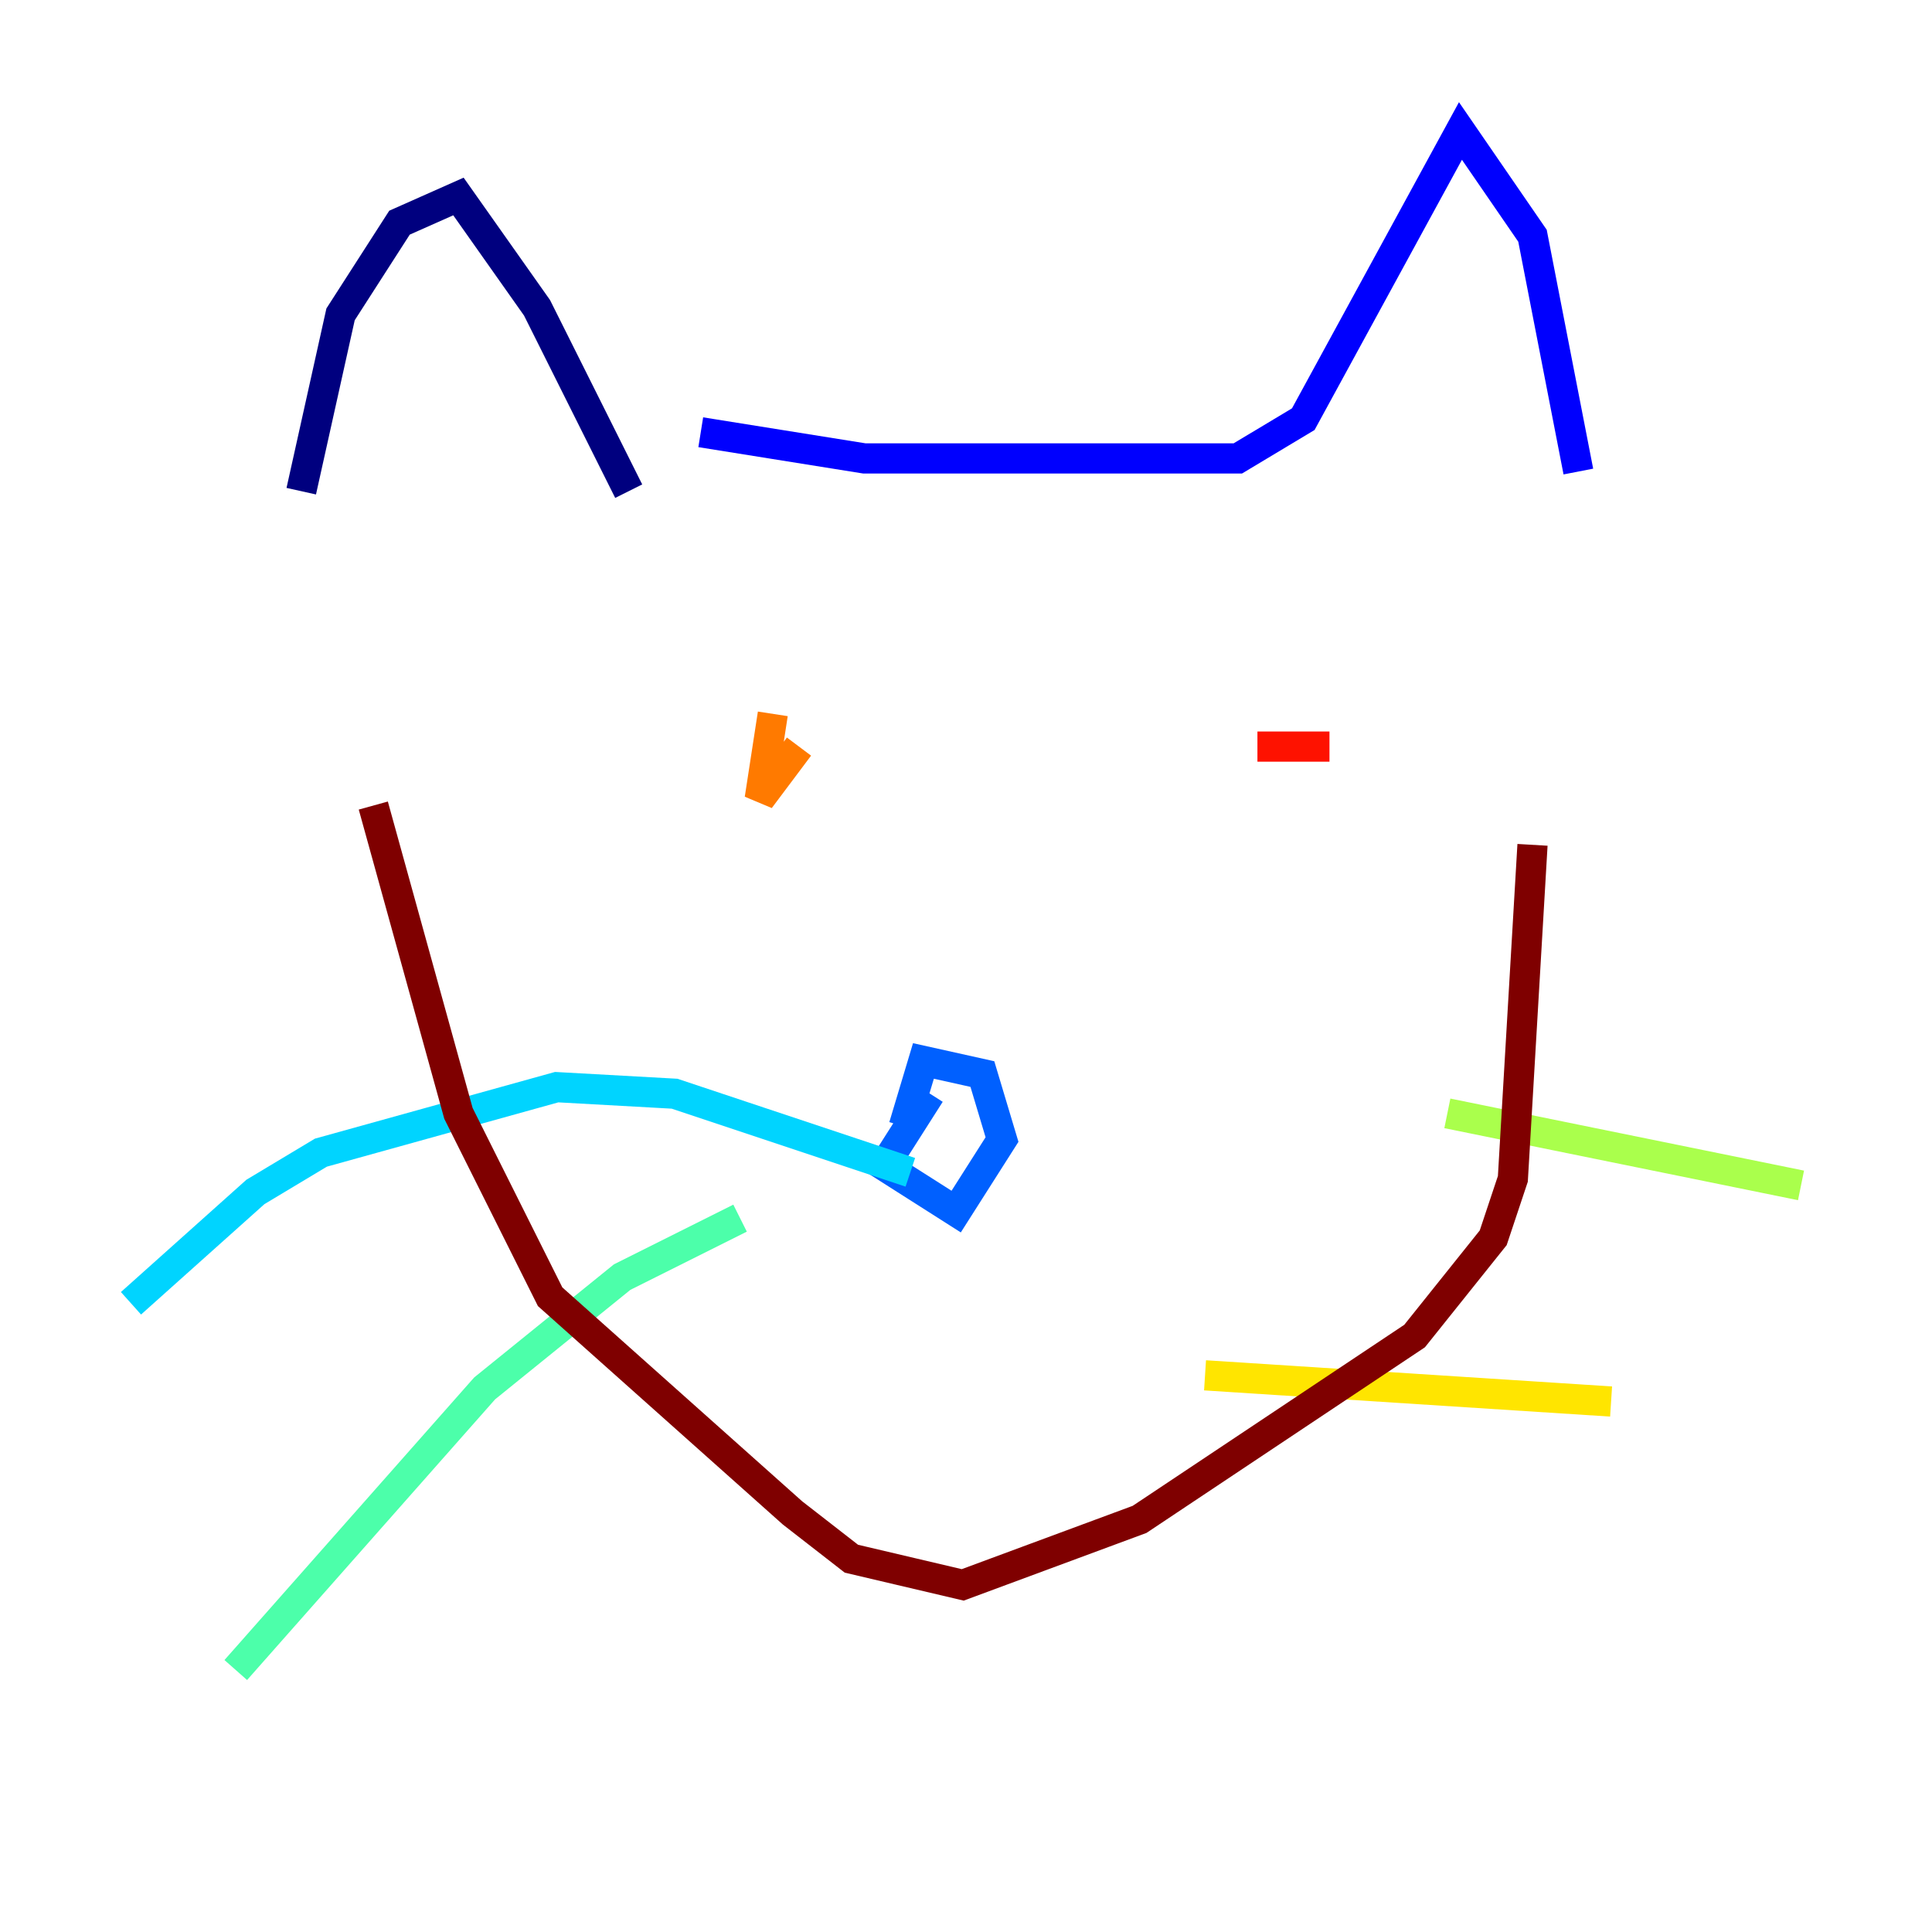 <?xml version="1.0" encoding="utf-8" ?>
<svg baseProfile="tiny" height="128" version="1.2" viewBox="0,0,128,128" width="128" xmlns="http://www.w3.org/2000/svg" xmlns:ev="http://www.w3.org/2001/xml-events" xmlns:xlink="http://www.w3.org/1999/xlink"><defs /><polyline fill="none" points="19.959,32.542 22.563,20.827 26.468,14.752 30.373,13.017 35.58,20.393 41.654,32.542" stroke="#00007f" stroke-width="2" /><polyline fill="none" points="46.427,28.637 57.275,30.373 82.007,30.373 86.346,27.77 96.759,8.678 101.532,15.62 104.57,31.241" stroke="#0000fe" stroke-width="2" /><polyline fill="none" points="61.614,72.461 58.576,77.234 63.349,80.271 66.386,75.498 65.085,71.159 61.18,70.291 59.878,74.63" stroke="#0060ff" stroke-width="2" /><polyline fill="none" points="60.312,77.668 44.691,72.461 36.881,72.027 21.261,76.366 16.922,78.969 8.678,86.346" stroke="#00d4ff" stroke-width="2" /><polyline fill="none" points="49.031,80.705 41.22,84.61 32.108,91.986 15.62,110.644" stroke="#4cffaa" stroke-width="2" /><polyline fill="none" points="95.891,73.763 119.322,78.536" stroke="#aaff4c" stroke-width="2" /><polyline fill="none" points="79.837,91.119 106.739,92.854" stroke="#ffe500" stroke-width="2" /><polyline fill="none" points="51.2,47.295 50.332,52.936 52.936,49.464" stroke="#ff7a00" stroke-width="2" /><polyline fill="none" points="83.308,49.464 88.081,49.464" stroke="#fe1200" stroke-width="2" /><polyline fill="none" points="24.732,53.37 30.373,73.763 36.447,85.912 52.502,100.231 56.407,103.268 63.783,105.003 75.498,100.664 93.722,88.515 98.929,82.007 100.231,78.102 101.532,55.973" stroke="#7f0000" stroke-width="2" /></svg>